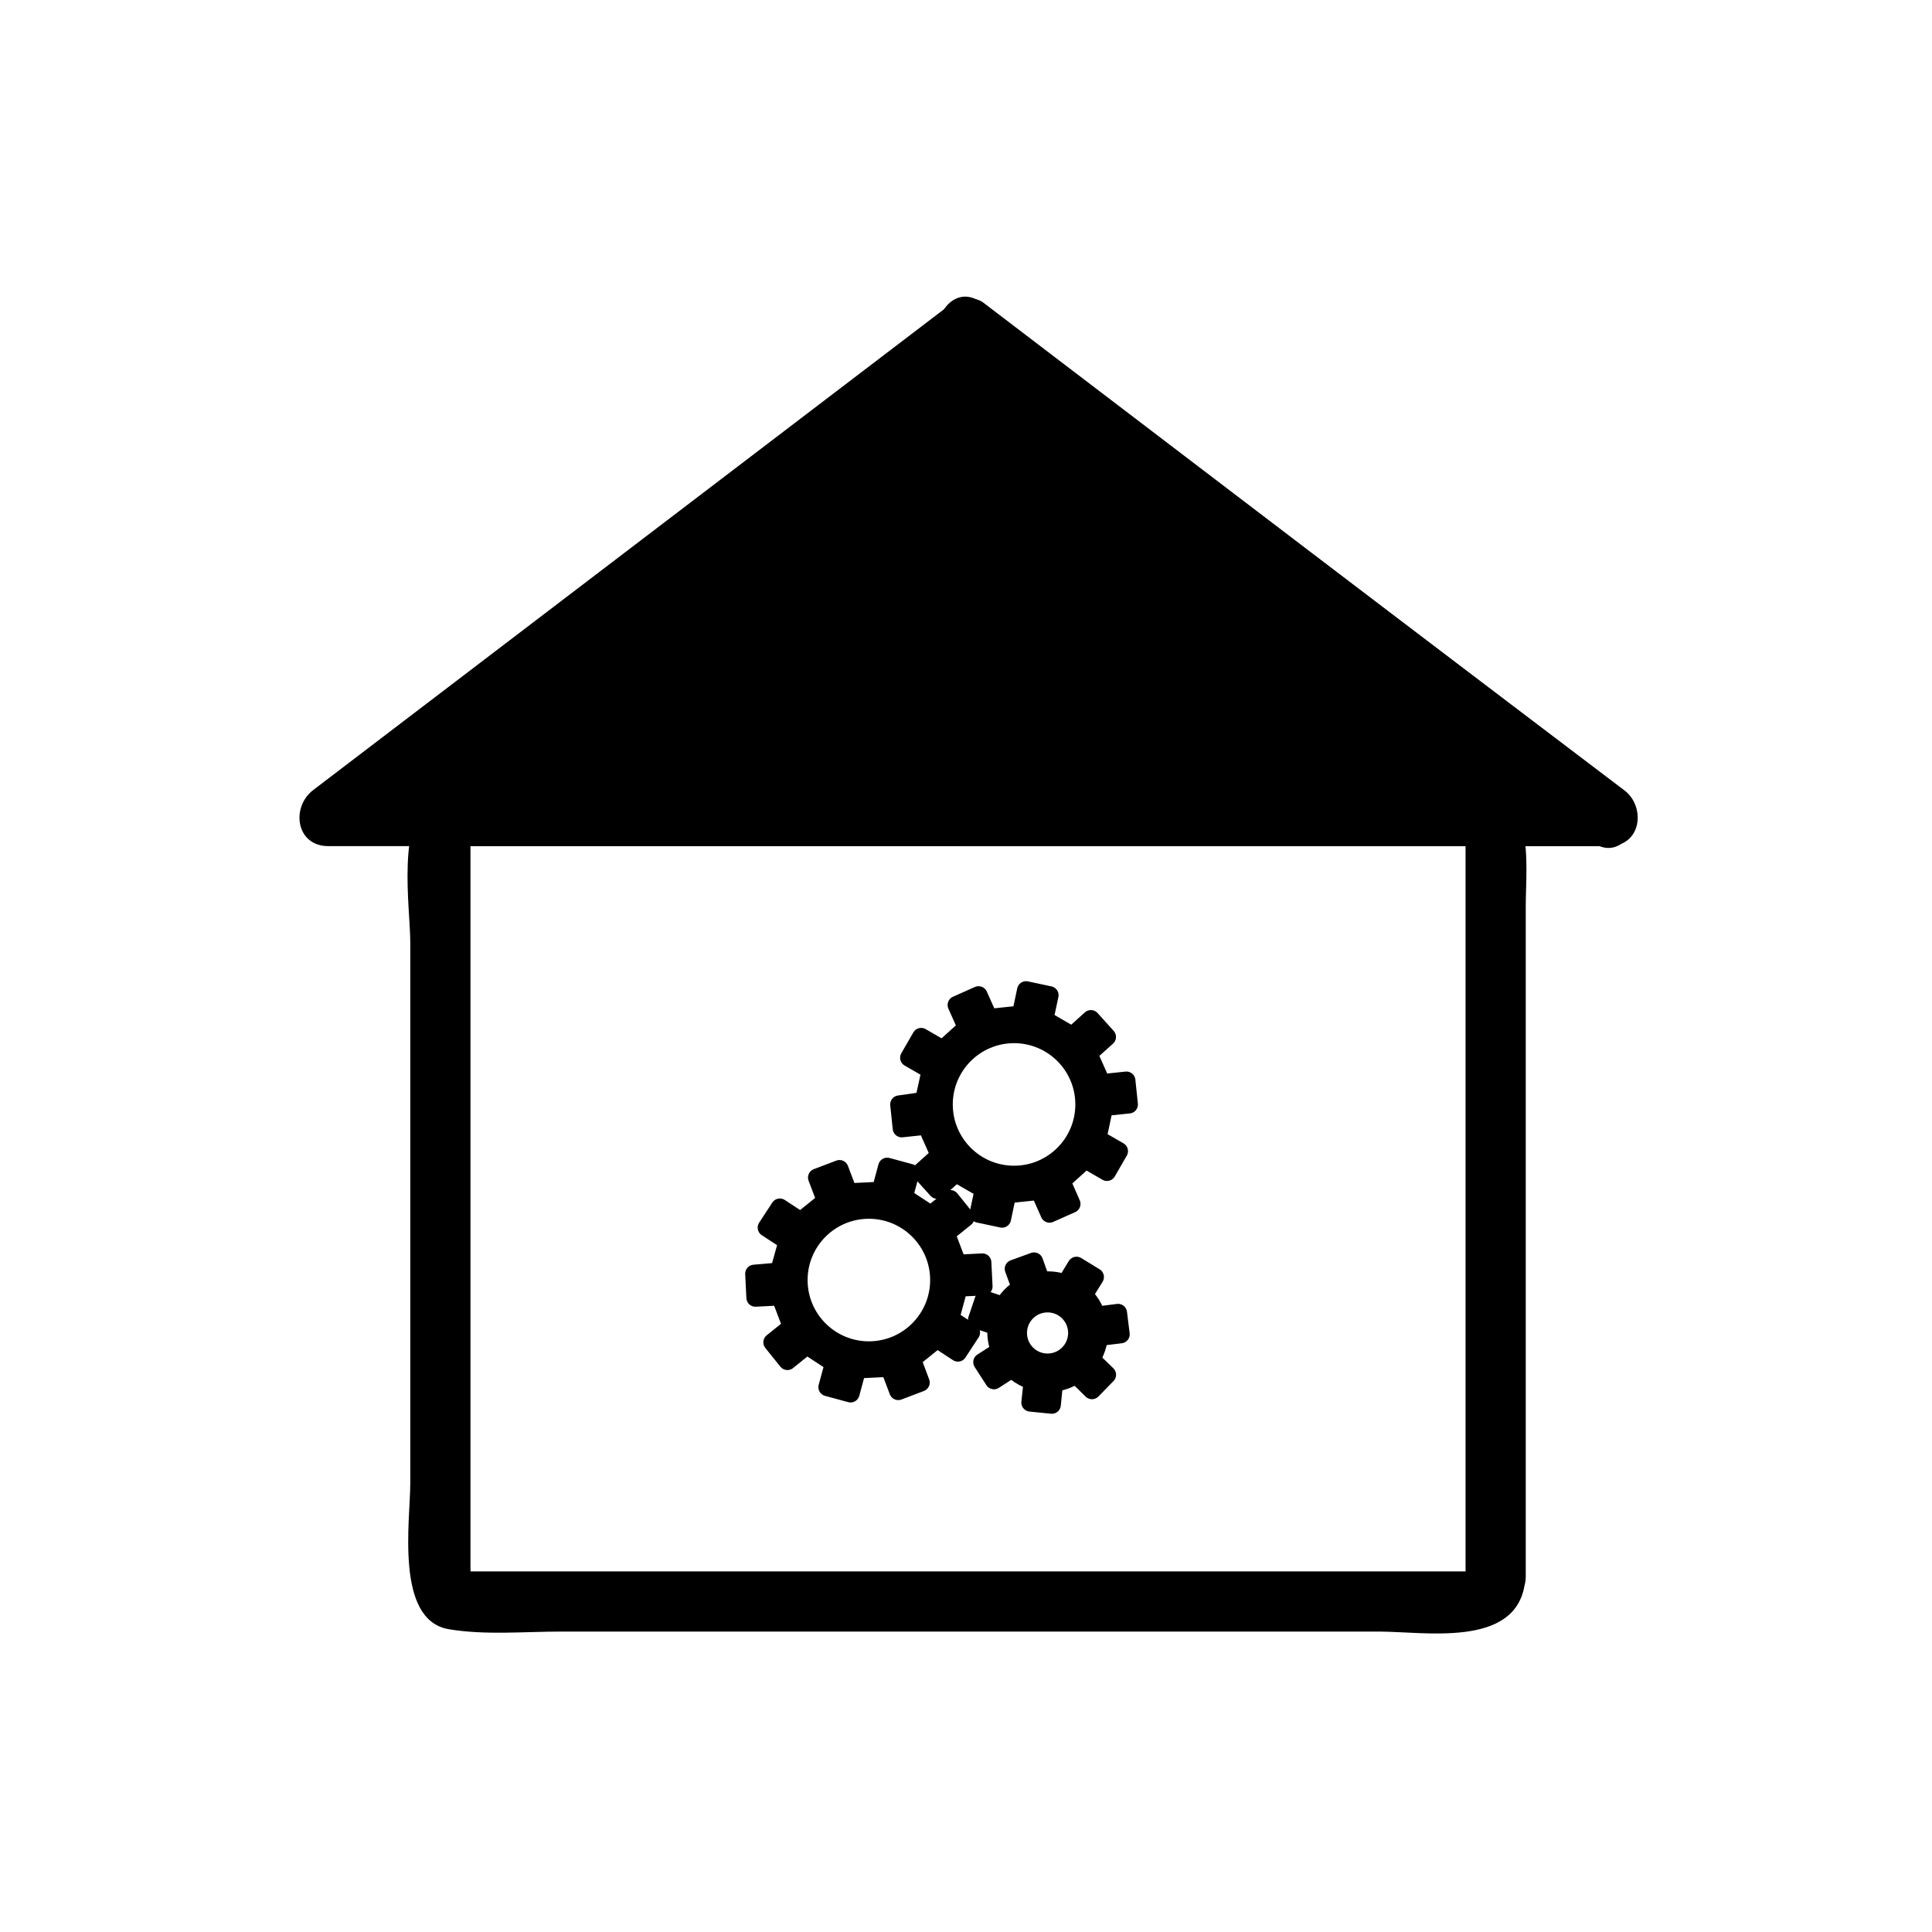 <svg xmlns="http://www.w3.org/2000/svg" viewBox="20 20 321 321">
<g fill="#000">
<path d="m177.977,78.901c35.59,26.992 71.18,53.984 106.77,80.976 .011,.008 .021,.016 .031,.024 .841-3.106 1.683-6.211 2.523-9.317-35.519,0-71.038,0-106.557,0-6.449,0-6.449,10 0,10 35.519,0 71.038,0 106.557,0 5.402,0 6.252-6.489 2.523-9.317-35.59-26.992-71.18-53.984-106.77-80.976-.011-.008-.021-.016-.031-.024-5.141-3.9-10.114,4.791-5.046,8.634z"/>
<path d="M287.107,155.583 180.833,74.584 74.56,155.583z"/>
<path d="m289.631,151.266c-35.422-26.998-70.844-53.996-106.266-80.994-.003-.002-.006-.004-.008-.006-1.254-.956-3.794-.956-5.047,0-35.422,26.998-70.844,53.996-106.266,80.994-.003,.002-.005,.004-.008,.006-3.717,2.833-2.888,9.317 2.523,9.317 48.627,0 97.254,0 145.882,0 22.222,0 44.444,0 66.666,0 6.448,0 6.448-10 0-10-48.627,0-97.254,0-145.881,0-22.222,0-44.444,0-66.667,0 .841,3.106 1.683,6.211 2.523,9.317 35.422-26.998 70.844-53.996 106.267-80.994 .002-.002 .005-.004 .008-.006-1.683,0-3.365,0-5.047,0 35.421,26.998 70.844,53.996 106.266,80.994 .002,.002 .005,.004 .008,.006 5.131,3.912 10.104-4.78 5.047-8.634z"/>
<path d="m263.679,280.616c-.087,.557 1.509,.468-.29,.468-1.179,0-2.358,0-3.538,0-4.208,0-8.417,0-12.625,0-13.748,0-27.495,0-41.243,0-30.299,0-60.599,0-90.898,0-5.97,0-11.939,0-17.91,0 1.289,0 .992,1.503 .992-.631 0-1.555 0-3.109 0-4.664 0-5.338 0-10.676 0-16.015 0-29.691 0-59.384 0-89.076 0-3.376 0-6.752 0-10.129 0-1.542-.106,.014-.874,.014 .691,0 1.382,0 2.073,0 9.068,0 18.137,0 27.205,0 31.417,0 62.833,0 94.25,0 11.768,0 23.534,0 35.301,0 2.583,0 5.166,0 7.749,0 1.35,0-.37-.523-.37-.692 0,.922 0,1.844 0,2.766 0,27.49 0,54.981 0,82.472 0,12.271 0,24.544 0,36.815 0,6.448 10,6.448 10,0 0-23.021 0-46.042 0-69.063 0-14.061 0-28.122 0-42.183 0-7.317 1.835-20.115-9.196-20.115-50.779,0-101.558,0-152.336,0-5.911,0-14.248-1.429-19.687,1.481-6.598,3.53-4.114,18.674-4.114,24.562 0,29.939 0,59.878 0,89.818 0,6.114-2.59,22.748 6.407,24.25 6.053,1.011 12.502,.39 18.611,.39 29.969,0 59.938,0 89.908,0 15.334,0 30.669,0 46.003,0 7.599,0 22.583,2.726 24.226-7.81 .982-6.306-8.653-9.014-9.644-2.658z"/>
<g  stroke="#000" stroke-linejoin="round" stroke-width="3">
<path d="m203.449,203.93l4.115-.428-.416-3.967-4.111,.436-2.193-4.92 3.077-2.765-2.669-2.964-3.071,2.771-4.664-2.697 .864-4.041-3.902-.83-.855,4.047-5.357,.561-1.678-3.777-3.644,1.621 1.687,3.776-4.002,3.605-3.581-2.072-1.995,3.454 3.582,2.063-1.123,5.112-4.109,.587 .417,3.967 4.111-.438 2.193,4.922-3.077,2.764 2.669,2.965 3.071-2.772 4.664,2.696-.864,4.043 3.902,.829 .855-4.048 5.357-.56 1.678,3.778 3.644-1.623-1.661-3.791 3.979-3.59 3.579,2.072 1.995-3.455-3.582-2.063 1.115-5.268zm-14.965,11.252c-6.451,0-11.68-5.229-11.68-11.68 0-6.451 5.229-11.681 11.68-11.681s11.681,5.229 11.681,11.681c-0,6.45-5.229,11.68-11.681,11.68z"/>
<path d="m179.281,233.934l4.132-.199-.196-3.983-4.129,.208-1.917-5.034 3.225-2.59-2.501-3.107-3.22,2.598-4.508-2.95 1.086-3.988-3.85-1.044-1.078,3.994-5.381,.263-1.465-3.865-3.729,1.418 1.475,3.864-4.195,3.378-3.46-2.267-2.183,3.339 3.463,2.258-1.404,5.042-4.135,.358 .197,3.983 4.129-.208 1.918,5.034-3.226,2.59 2.501,3.107 3.22-2.599 4.507,2.951-1.086,3.988 3.85,1.044 1.077-3.994 5.381-.263 1.466,3.865 3.728-1.419-1.449-3.878 4.17-3.363 3.459,2.267 2.183-3.339-3.463-2.258 1.408-5.201zm-14.919,10.426c-6.451,0-11.68-5.23-11.68-11.681 0-6.451 5.229-11.681 11.68-11.681 6.451,0 11.681,5.229 11.681,11.681-.001,6.451-5.23,11.681-11.681,11.681z"/>
<path d="m199.66,238.912l2.521-.32c-.423-1.279-1.143-2.452-2.118-3.412l-1.374,2.227 .971,1.505z"/>
<path d="m200.063,235.18l1.854-3.006-3.058-1.873-1.807,2.971c.117,.043 .235,.079 .352,.128 1.023,.432 1.912,1.045 2.659,1.78z"/>
<path d="m195.665,235.555l1.388-2.283c-1.35-.503-2.749-.645-4.093-.465l.921,2.566 1.784,.182z"/>
<path d="m202.576,242.131l3.624-.438-.442-3.559-3.577,.457c.372,1.127 .518,2.331 .395,3.54z"/>
<path d="m190.549,236.582l-.946-2.582c-1.174,.721-2.181,1.729-2.905,2.979l2.598,.885 1.253-1.282z"/>
<path d="m191.805,229.588l-3.371,1.223 1.169,3.189c1.021-.628 2.165-1.035 3.357-1.193l-1.155-3.219z"/>
<path d="m199.524,244.131l1.759,1.707c.248-.393 .476-.803 .662-1.244 .341-.807 .547-1.635 .631-2.463l-2.479,.301-.573,1.699z"/>
<path d="m186.146,244.434l-2.942,1.883 1.943,3.014 2.986-1.938c-.868-.844-1.544-1.854-1.987-2.959z"/>
<path d="m195.36,247.277l-.241,2.461c1.314-.163 2.574-.625 3.675-1.353l-1.748-1.72-1.686,.612z"/>
<path d="m191.57,249.433l-.376,3.603 3.567,.359 .357-3.656c-1.164,.144-2.37,.057-3.548-.306z"/>
<path d="m186.697,236.979l-3.221-1.098-1.146,3.397 3.253,1.086c.087-.815 .291-1.631 .626-2.424 .143-.336 .311-.653 .488-.961z"/>
<path d="m198.794,248.386l2.634,2.592 2.507-2.565-2.651-2.574c-.657,1.035-1.507,1.897-2.49,2.547z"/>
<path d="m188.162,241.225l-2.578-.859c-.148,1.398 .055,2.795 .563,4.068l2.237-1.43-.222-1.779z"/>
<path d="m190.304,245.984l-2.17,1.408c.739,.717 1.613,1.316 2.618,1.742 .271,.113 .544,.213 .818,.298l.263-2.512-1.529-.936z"/>
</g>
</g>
<circle fill="none" cx="194.05" cy="241.471"  stroke="#000" stroke-linejoin="round" r="5.917" stroke-width="5"/>
</svg>
